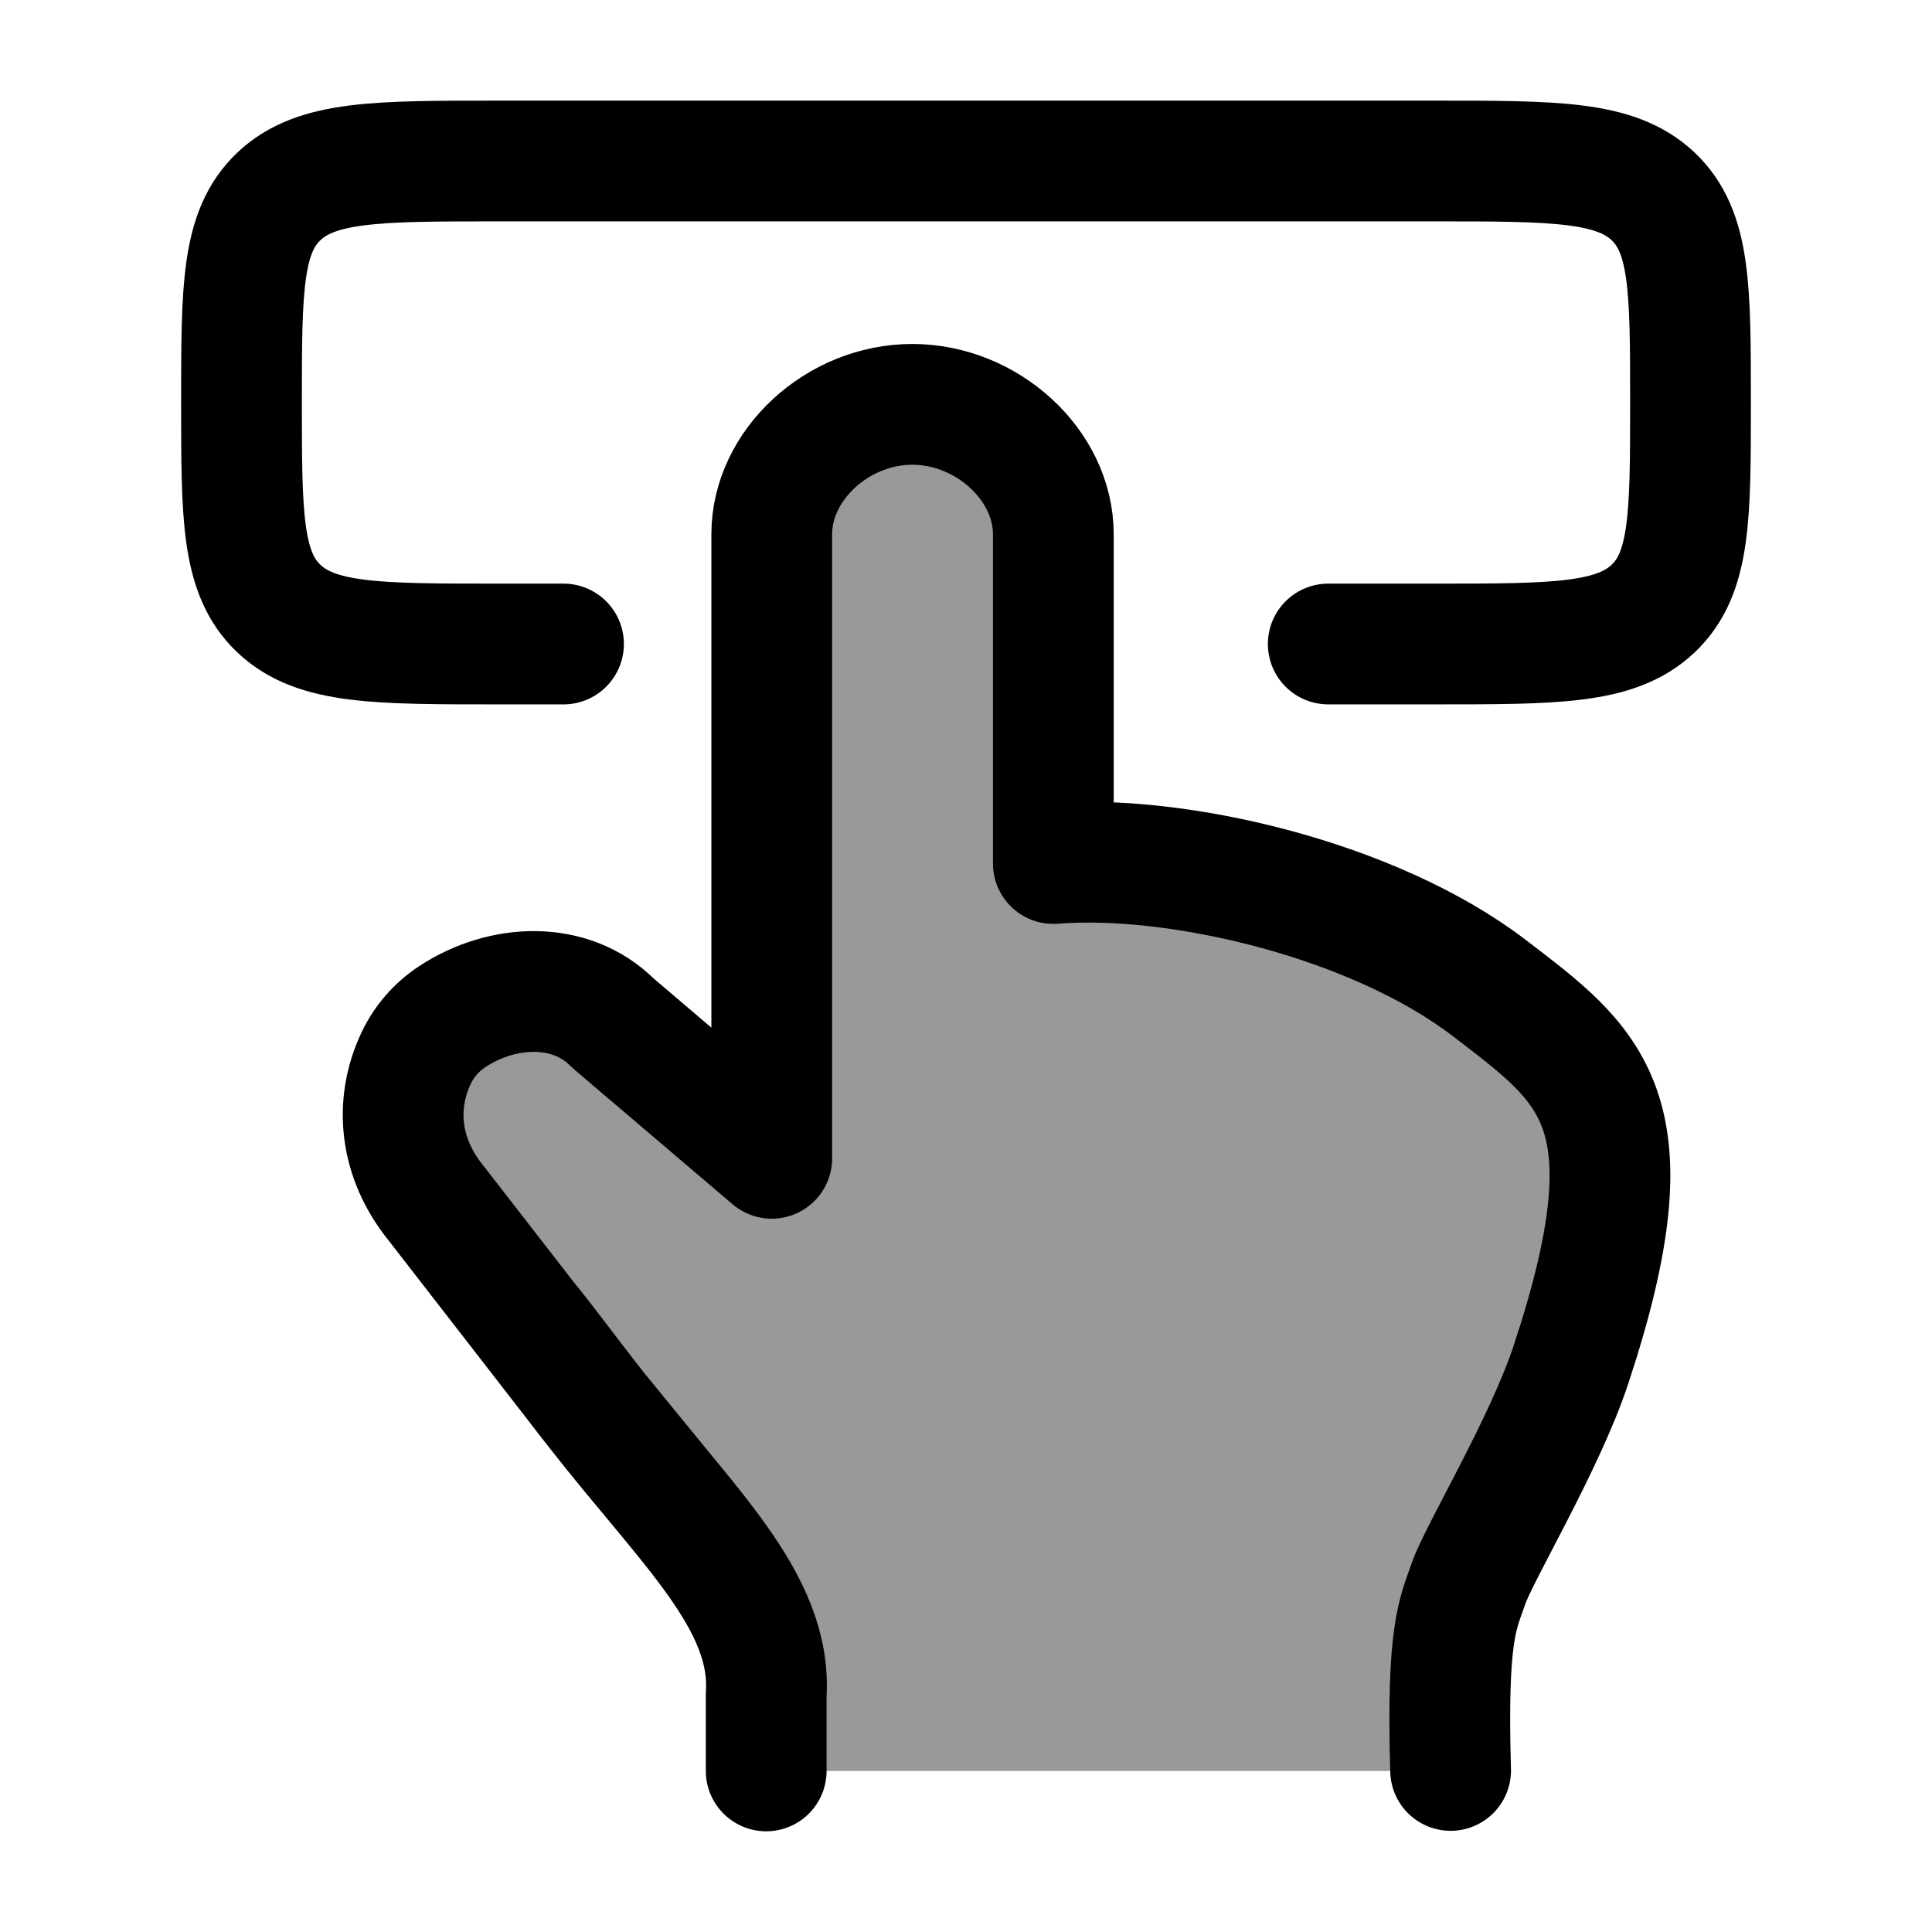 <svg width="24" height="24" viewBox="0 0 24 24" fill="none" xmlns="http://www.w3.org/2000/svg">
    <path opacity="0.4" d="M19.061 18.12C19.724 16.791 20.631 14.19 19.363 12.966C17.365 11.035 14.678 10.659 13.077 10.727V6.731C13.077 5.775 12.302 5 11.346 5C10.39 5 9.615 5.775 9.615 6.731V14.415L7.609 12.704C6.931 12.128 5.905 12.223 5.346 12.915C4.882 13.49 4.885 14.308 5.354 14.88L8.43 18.781C8.966 19.461 9.234 19.801 9.381 20.198C9.394 20.233 9.407 20.268 9.418 20.304C9.549 20.706 9.549 21.138 9.549 22H18.024V20.544C18.024 19.711 18.702 18.839 19.061 18.12Z" fill="currentColor"/>
    <path d="M7 8H6.176C4.679 8 3.93 8 3.465 7.561C3 7.121 3 6.414 3 5C3 3.586 3 2.879 3.465 2.439C3.93 2 4.679 2 6.176 2H17.823C19.321 2 20.07 2 20.535 2.439C21 2.879 21 3.586 21 5C21 6.414 21 7.121 20.535 7.561C20.07 8 19.321 8 17.823 8H16.5" stroke="currentColor" stroke-width="1.5" stroke-linecap="round" stroke-linejoin="round"/>
    <path d="M18.02 21.993C17.97 20.279 18.11 20.054 18.242 19.672C18.373 19.291 19.189 17.938 19.514 16.955C20.566 13.777 19.761 13.24 18.501 12.274C17.056 11.168 14.611 10.605 13.085 10.727V6.637C13.085 5.774 12.259 5.023 11.333 5.023C10.407 5.023 9.587 5.774 9.587 6.637V14.389L7.616 12.711C7.084 12.174 6.233 12.223 5.617 12.63C5.425 12.756 5.27 12.934 5.171 13.141C4.891 13.73 4.972 14.396 5.413 14.941L6.534 16.386M6.534 16.386C6.801 16.71 7.071 17.087 7.412 17.518M6.534 16.386L7.412 17.518M9.518 21.999V21.052C9.591 19.89 8.535 18.957 7.412 17.518M7.412 17.518C7.331 17.414 7.488 17.615 7.412 17.518ZM7.412 17.518L8.519 18.872" stroke="currentColor" stroke-width="1.5" stroke-linecap="round" stroke-linejoin="round"/>
</svg>
